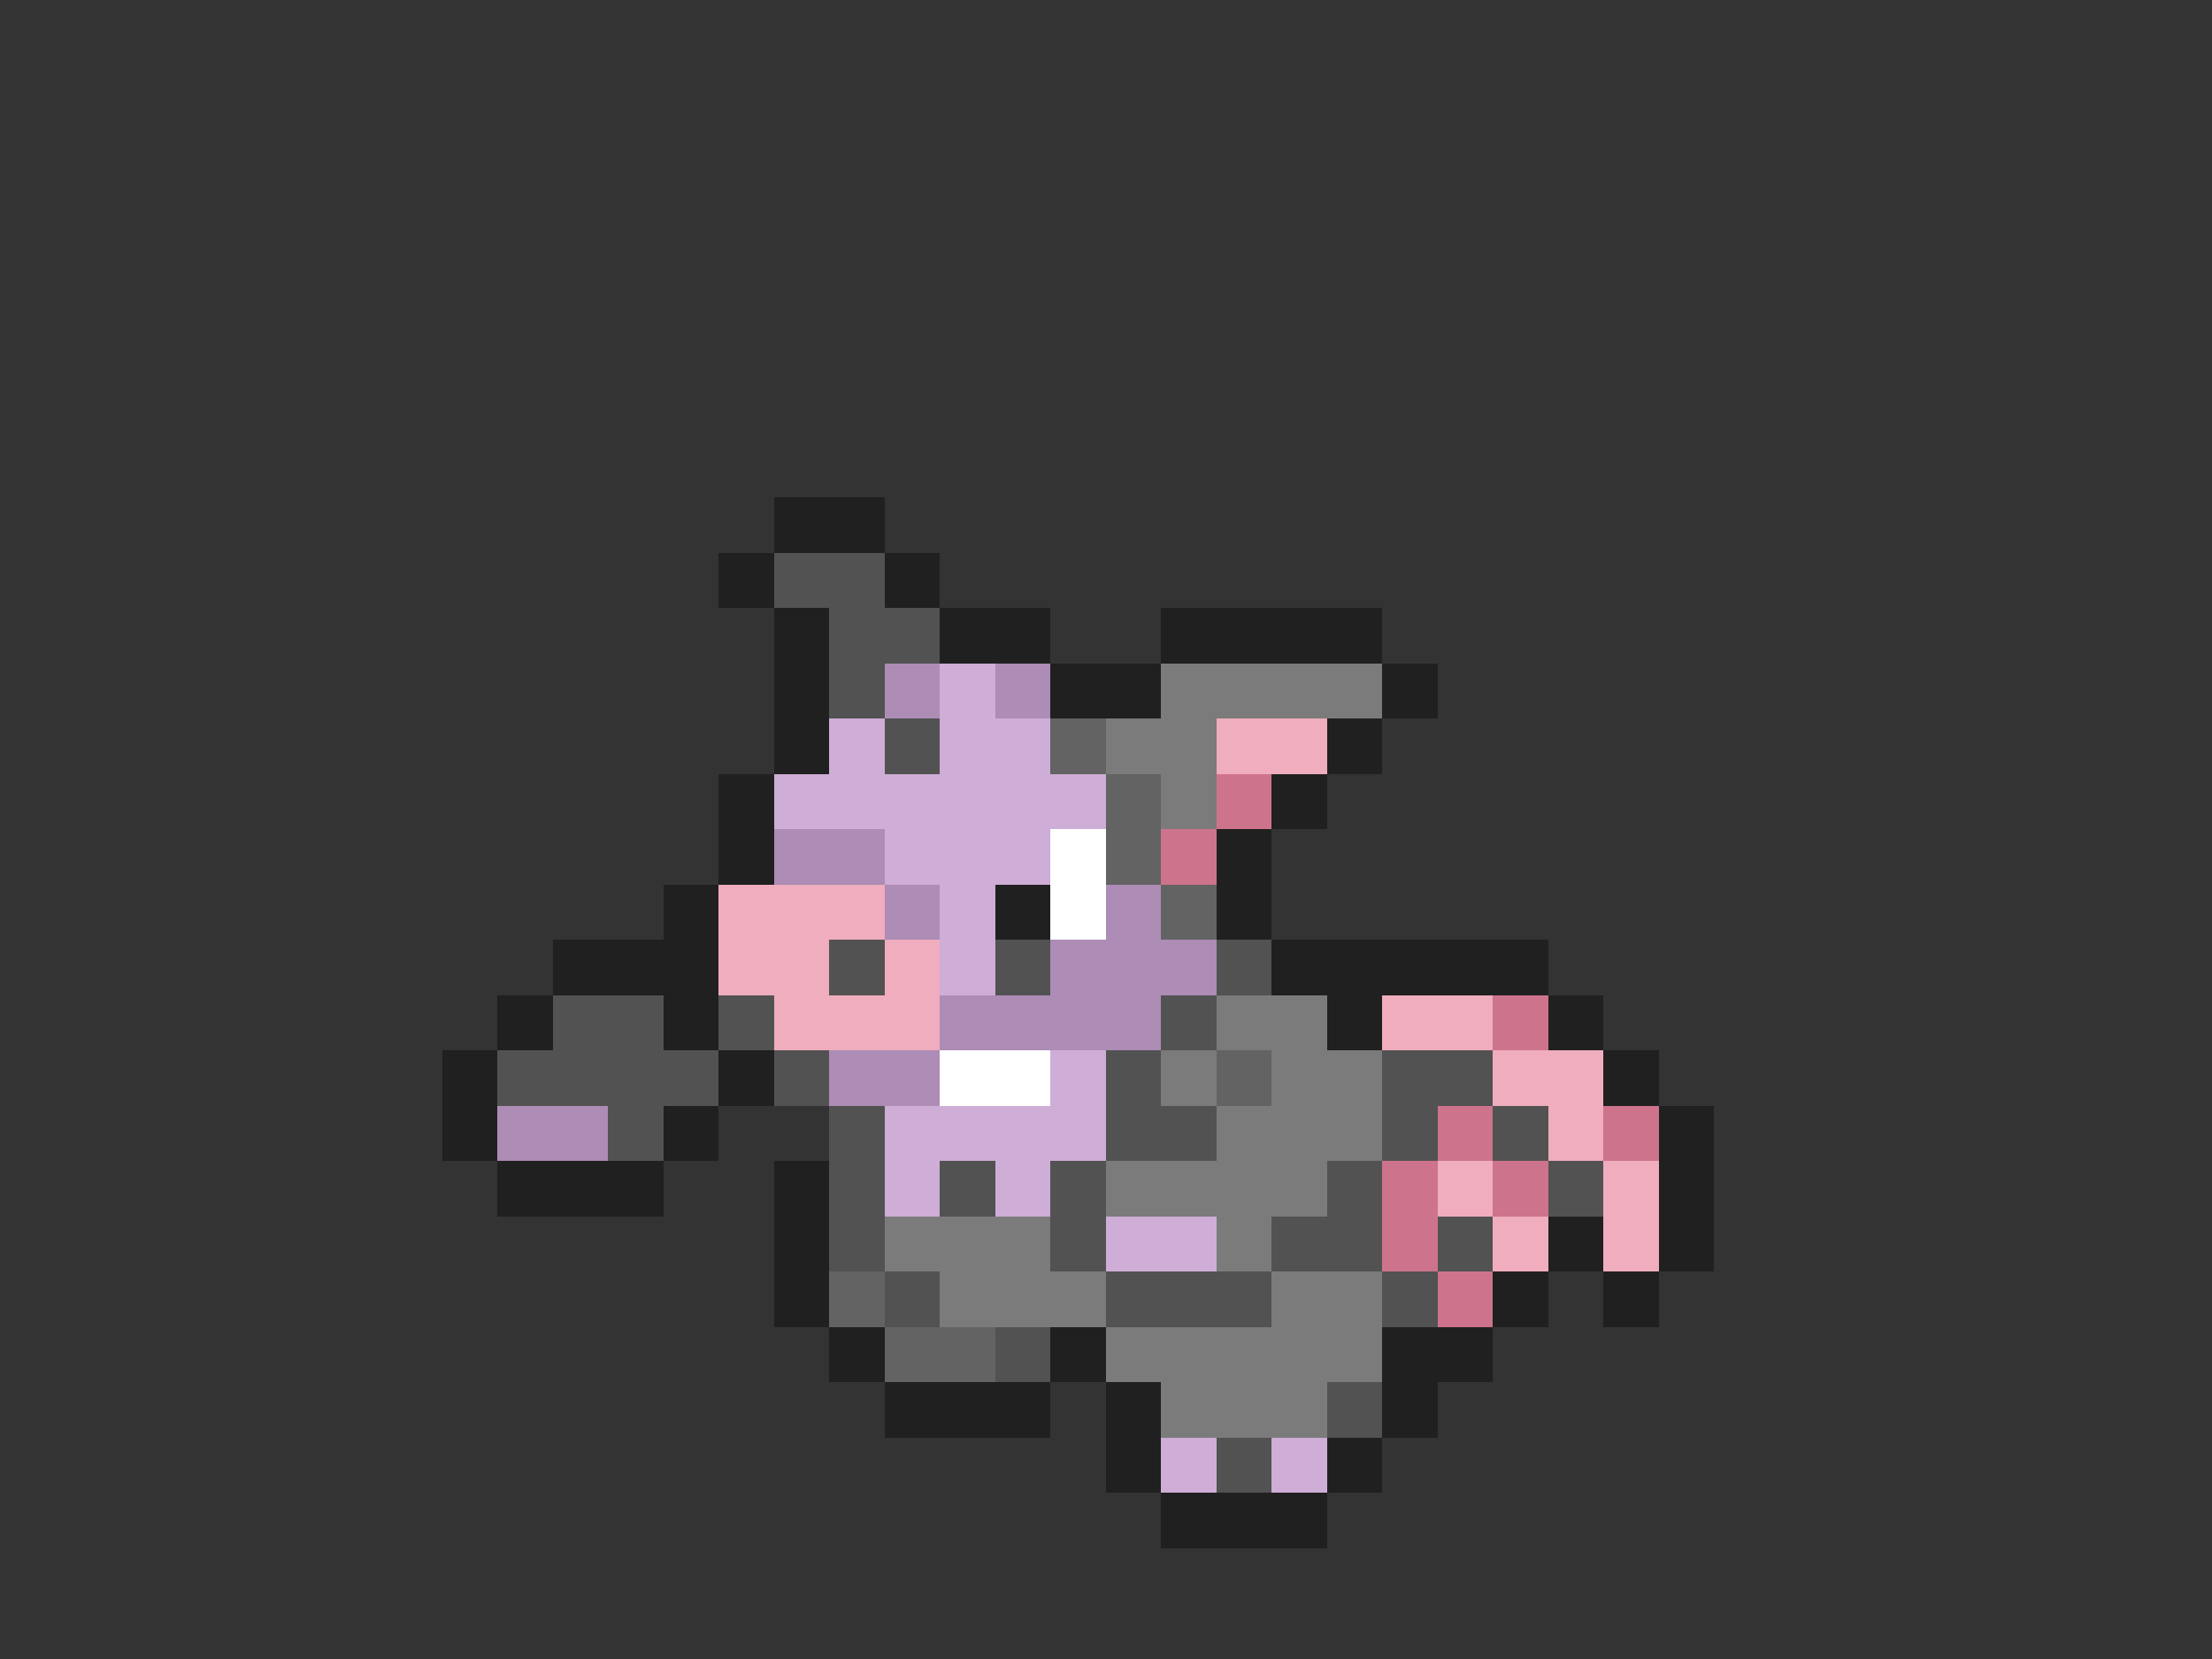 <svg xmlns="http://www.w3.org/2000/svg" viewBox="0 -0.5 40 30" shape-rendering="crispEdges">
<rect x="0" y="-0.5" width="40" height="30" fill="#333333" stroke="none"/>
<path stroke="#202020" d="M14 9h2M13 10h1M16 10h1M14 11h1M17 11h2M21 11h4M14 12h1M19 12h2M25 12h1M14 13h1M24 13h1M13 14h1M23 14h1M13 15h1M22 15h1M12 16h1M18 16h1M22 16h1M10 17h3M23 17h5M9 18h1M12 18h1M24 18h1M28 18h1M8 19h1M13 19h1M29 19h1M8 20h1M12 20h1M30 20h1M9 21h3M14 21h1M30 21h1M14 22h1M28 22h1M30 22h1M14 23h1M27 23h1M29 23h1M15 24h1M19 24h1M25 24h2M16 25h3M20 25h1M25 25h1M20 26h1M24 26h1M21 27h3" />
<path stroke="#525252" d="M14 10h2M15 11h2M15 12h1M16 13h1M15 17h1M18 17h1M22 17h1M10 18h2M13 18h1M21 18h1M9 19h4M14 19h1M20 19h1M25 19h2M11 20h1M15 20h1M20 20h2M25 20h1M27 20h1M15 21h1M17 21h1M19 21h1M24 21h1M28 21h1M15 22h1M19 22h1M23 22h2M26 22h1M16 23h1M20 23h3M25 23h1M18 24h1M24 25h1M22 26h1" />
<path stroke="#ad8cb5" d="M16 12h1M18 12h1M14 15h2M16 16h1M20 16h1M19 17h3M17 18h4M15 19h2M9 20h2" />
<path stroke="#ceadd6" d="M17 12h1M15 13h1M17 13h2M14 14h6M16 15h3M17 16h1M17 17h1M19 19h1M16 20h4M16 21h1M18 21h1M20 22h2M21 26h1M23 26h1" />
<path stroke="#7b7b7b" d="M21 12h4M20 13h2M21 14h1M22 18h2M21 19h1M23 19h2M22 20h3M20 21h4M16 22h3M22 22h1M17 23h3M23 23h2M20 24h5M21 25h3" />
<path stroke="#636363" d="M19 13h1M20 14h1M20 15h1M21 16h1M22 19h1M15 23h1M16 24h2" />
<path stroke="#efadbd" d="M22 13h2M13 16h3M13 17h2M16 17h1M14 18h3M25 18h2M27 19h2M28 20h1M26 21h1M29 21h1M27 22h1M29 22h1" />
<path stroke="#ce738c" d="M22 14h1M21 15h1M27 18h1M26 20h1M29 20h1M25 21h1M27 21h1M25 22h1M26 23h1" />
<path stroke="#ffffff" d="M19 15h1M19 16h1M17 19h2" />
</svg>